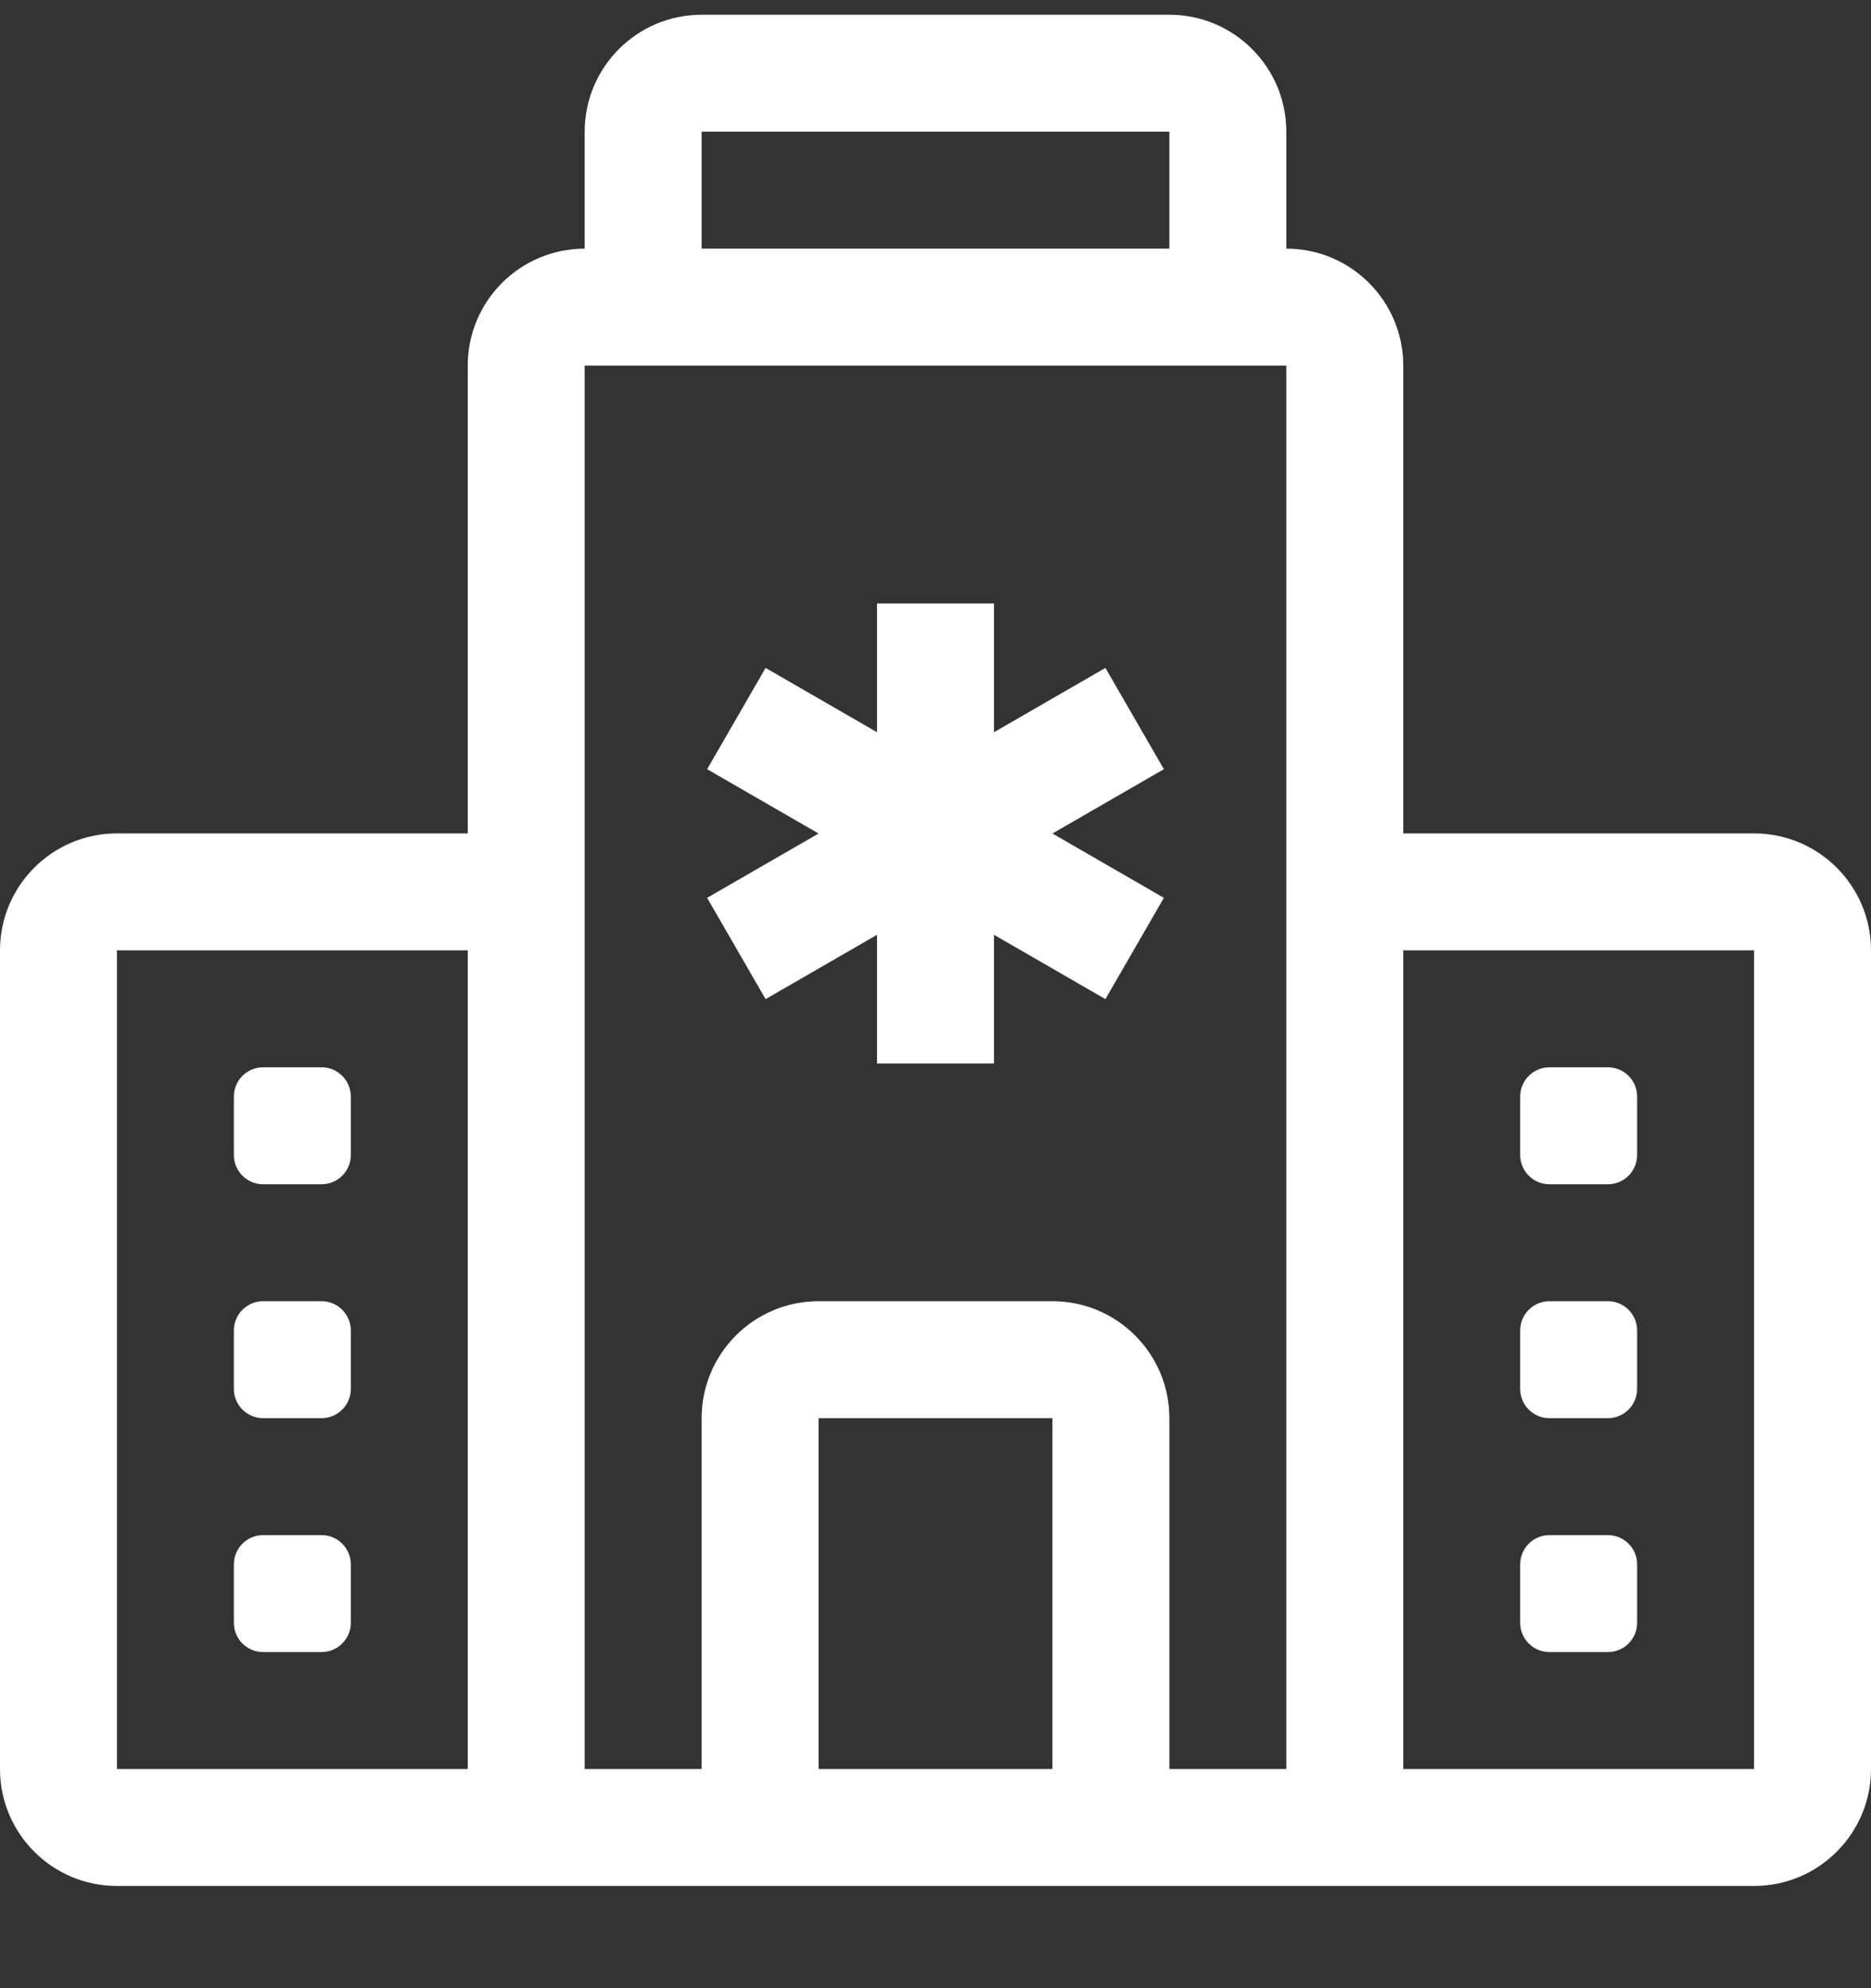 <svg width="16" height="17" viewBox="0 0 16 17" fill="none" xmlns="http://www.w3.org/2000/svg">
<rect x="0" y="0" width="16" height="17" fill="#333333" stroke="none"/>
<path d="M8.5 5.16V6.261L9.453 5.711L9.953 6.577L9 7.127L9.953 7.677L9.453 8.543L8.5 7.993V9.093H7.5V7.993L6.547 8.543L6.047 7.677L7 7.127L6.047 6.577L6.547 5.711L7.5 6.261V5.16H8.5Z" fill="white"/>
<path d="M13.25 9.126C13.112 9.126 13 9.238 13 9.376V9.876C13 10.014 13.112 10.126 13.25 10.126H13.75C13.888 10.126 14 10.014 14 9.876V9.376C14 9.238 13.888 9.126 13.75 9.126H13.25Z" fill="white"/>
<path d="M13 11.376C13 11.238 13.112 11.126 13.25 11.126H13.75C13.888 11.126 14 11.238 14 11.376V11.876C14 12.014 13.888 12.126 13.75 12.126H13.25C13.112 12.126 13 12.014 13 11.876V11.376Z" fill="white"/>
<path d="M13.25 13.126C13.112 13.126 13 13.238 13 13.376V13.876C13 14.014 13.112 14.126 13.25 14.126H13.75C13.888 14.126 14 14.014 14 13.876V13.376C14 13.238 13.888 13.126 13.75 13.126H13.25Z" fill="white"/>
<path d="M2.25 9.126C2.112 9.126 2 9.238 2 9.376V9.876C2 10.014 2.112 10.126 2.25 10.126H2.75C2.888 10.126 3 10.014 3 9.876V9.376C3 9.238 2.888 9.126 2.75 9.126H2.25Z" fill="white"/>
<path d="M2.25 11.126C2.112 11.126 2 11.238 2 11.376V11.876C2 12.014 2.112 12.126 2.25 12.126H2.75C2.888 12.126 3 12.014 3 11.876V11.376C3 11.238 2.888 11.126 2.75 11.126H2.25Z" fill="white"/>
<path d="M2 13.376C2 13.238 2.112 13.126 2.25 13.126H2.75C2.888 13.126 3 13.238 3 13.376V13.876C3 14.014 2.888 14.126 2.75 14.126H2.25C2.112 14.126 2 14.014 2 13.876V13.376Z" fill="white"/>
<path d="M5 1.126C5 0.574 5.448 0.126 6 0.126H10C10.552 0.126 11 0.574 11 1.126V2.126C11.552 2.126 12 2.574 12 3.126V7.126H15C15.552 7.126 16 7.574 16 8.126V15.126C16 15.678 15.552 16.126 15 16.126H1C0.448 16.126 0 15.678 0 15.126V8.126C0 7.574 0.448 7.126 1 7.126H4V3.126C4 2.574 4.448 2.126 5 2.126V1.126ZM7 15.126H9V12.126H7V15.126ZM10 15.126H11V3.126L5 3.126V15.126H6V12.126C6 11.574 6.448 11.126 7 11.126H9C9.552 11.126 10 11.574 10 12.126V15.126ZM10 1.126H6V2.126H10V1.126ZM12 8.126V15.126H15V8.126H12ZM4 15.126V8.126H1V15.126H4Z" fill="white"/>
</svg>
